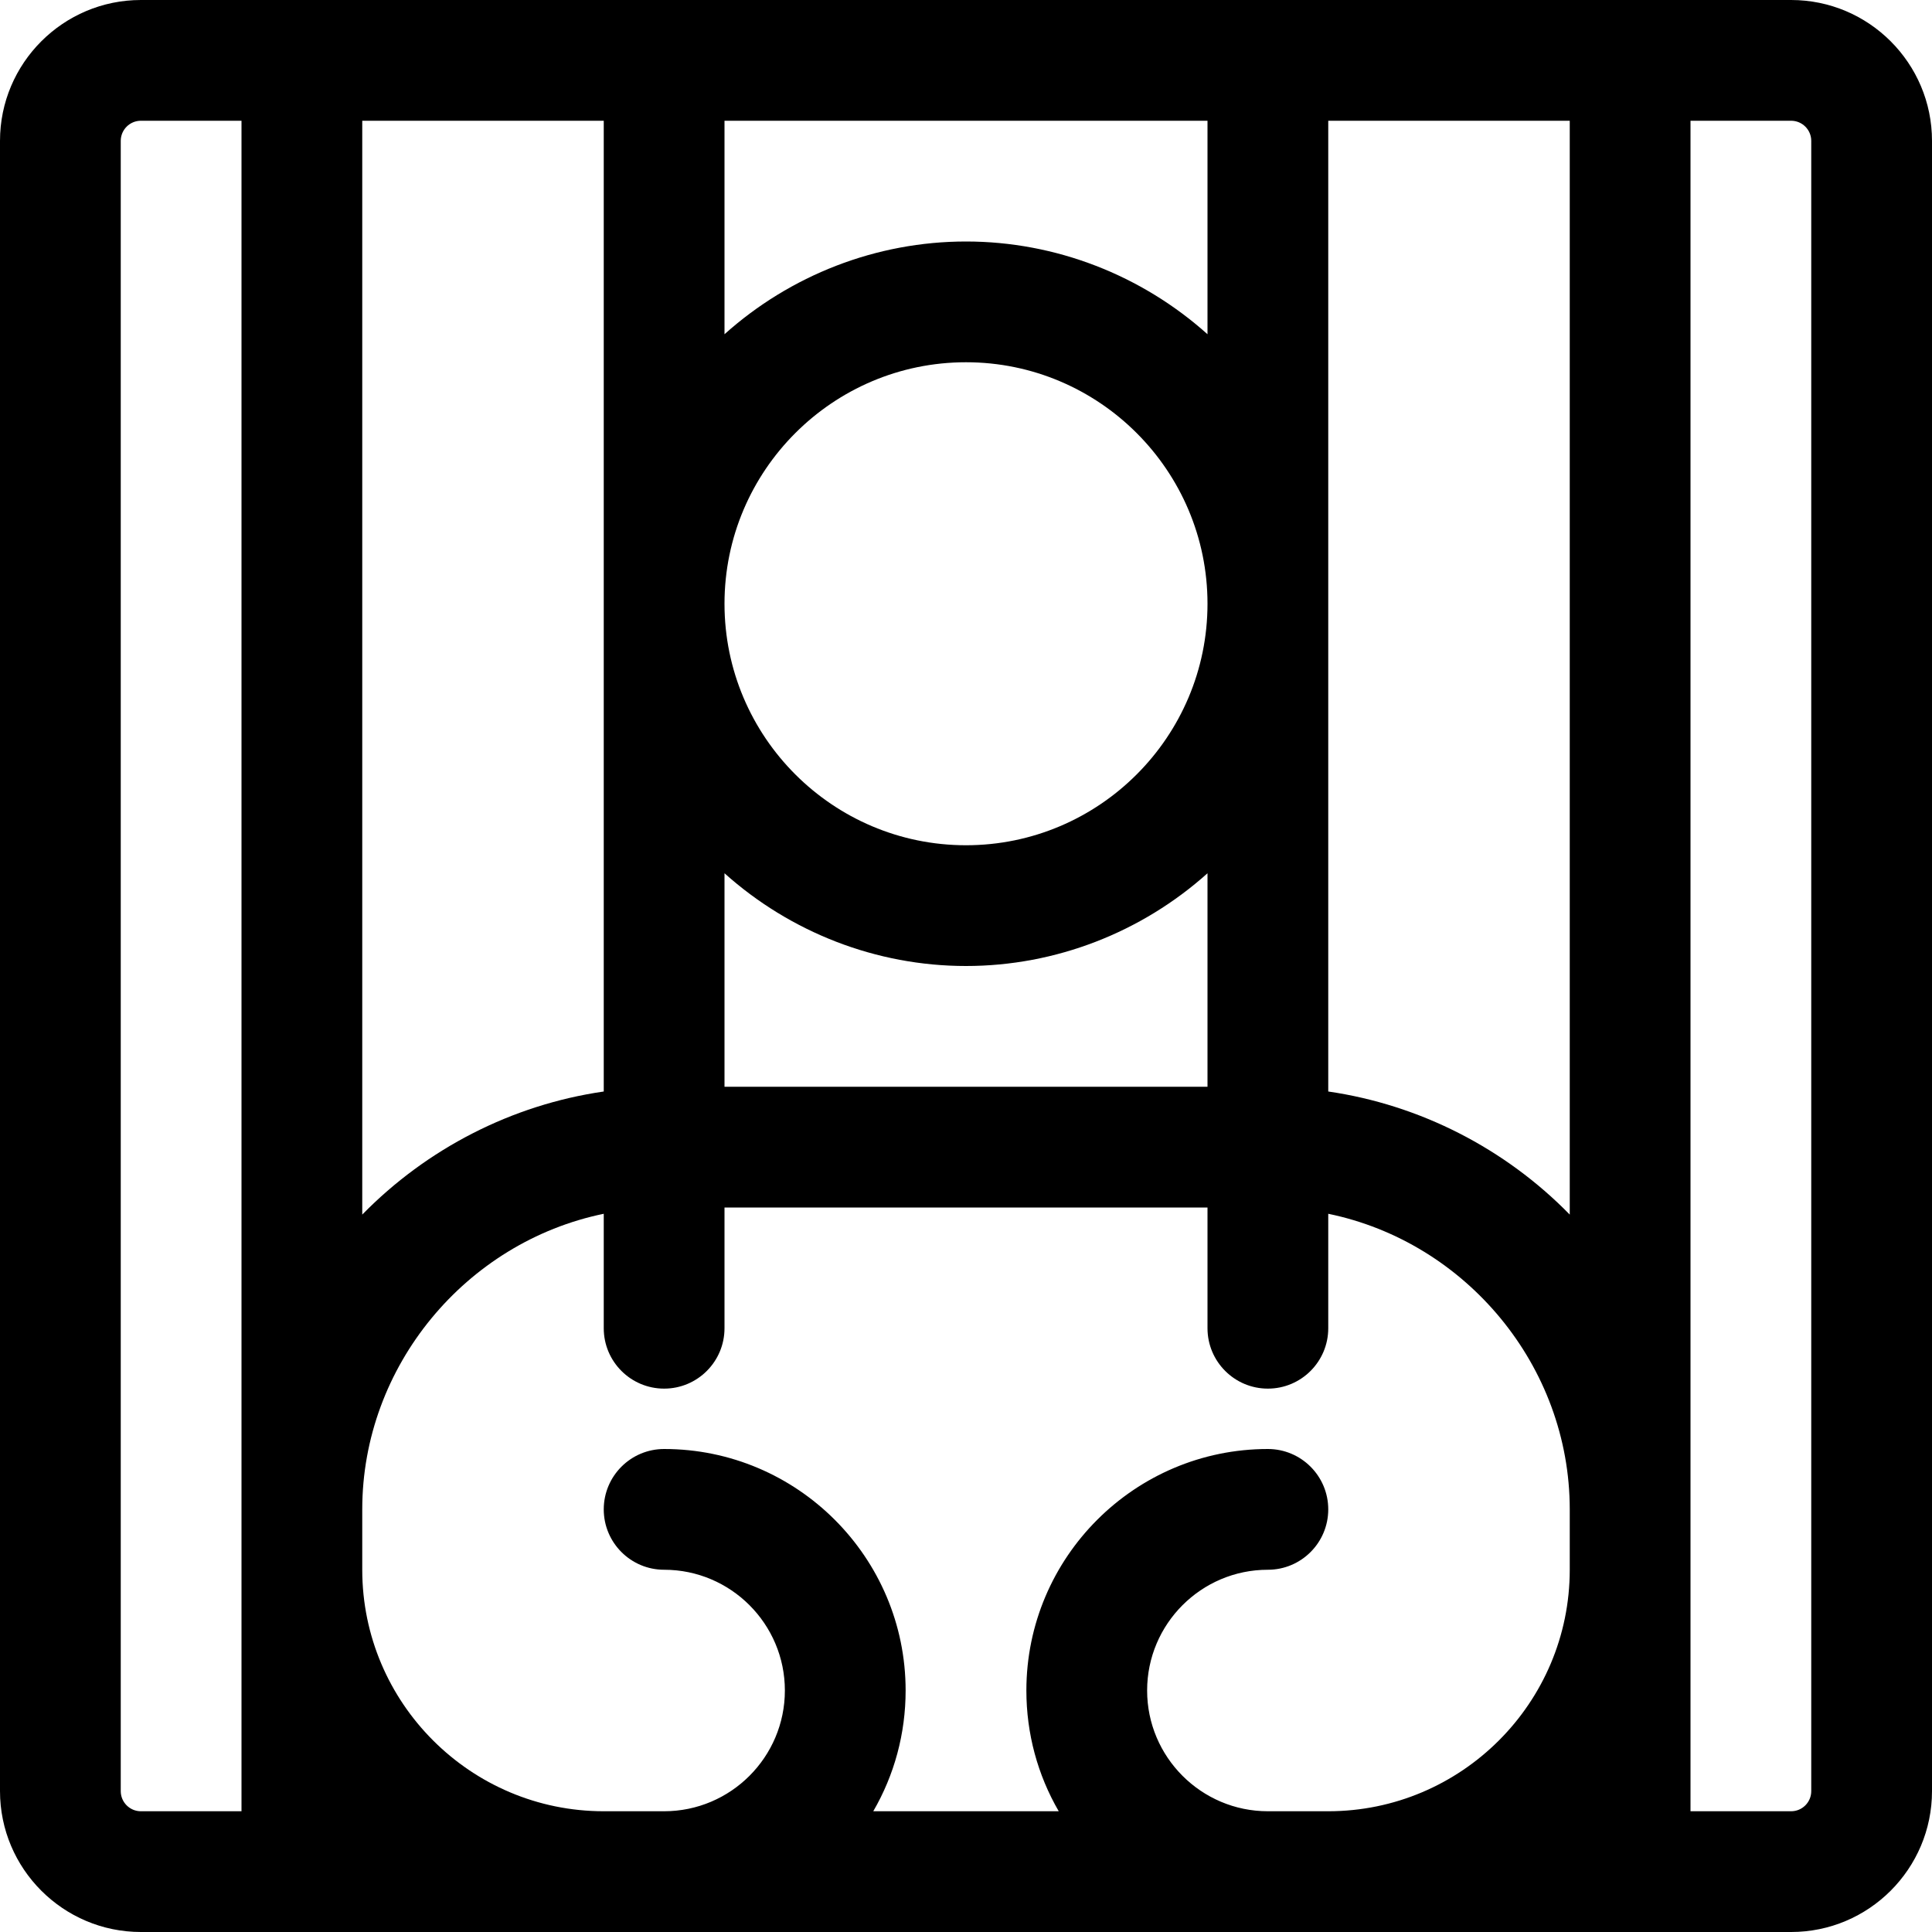 <?xml version="1.0" encoding="utf-8"?>
<!-- Generator: Adobe Illustrator 22.1.0, SVG Export Plug-In . SVG Version: 6.00 Build 0)  -->
<svg version="1.1" id="Layer_1" xmlns="http://www.w3.org/2000/svg" xmlns:xlink="http://www.w3.org/1999/xlink" x="0px" y="0px"
	 viewBox="0 0 24 24" style="enable-background:new 0 0 24 24;" xml:space="preserve">
<title>punishment-prisoner-bars</title>
<g>
	<path d="M1.75,24C0.785,24,0,23.215,0,22.25V1.75C0,0.785,0.785,0,1.75,0h20.5C23.215,0,24,0.785,24,1.75v20.5
		c0,0.965-0.785,1.75-1.75,1.75H1.75z M22.25,22.5c0.138,0,0.25-0.112,0.25-0.25V1.75c0-0.138-0.112-0.25-0.25-0.25H21v21H22.25z
		 M15.75,18c0.414,0,0.75,0.336,0.75,0.75s-0.336,0.75-0.75,0.75c-0.827,0-1.5,0.673-1.5,1.5s0.673,1.5,1.5,1.5h0.75
		c1.654,0,3-1.346,3-3v-0.75c0-1.781-1.288-3.32-3-3.672V16.5c0,0.414-0.336,0.75-0.75,0.75S15,16.914,15,16.5V15H9v1.5
		c0,0.414-0.336,0.75-0.75,0.75S7.5,16.914,7.5,16.5v-1.422c-1.712,0.352-3,1.892-3,3.672v0.75c0,1.654,1.346,3,3,3h0.75
		c0.827,0,1.5-0.673,1.5-1.5s-0.673-1.5-1.5-1.5c-0.414,0-0.75-0.336-0.75-0.75S7.836,18,8.25,18c1.654,0,3,1.346,3,3
		c0,0.535-0.14,1.049-0.402,1.5h2.304c-0.262-0.451-0.402-0.965-0.402-1.5C12.75,19.346,14.096,18,15.75,18z M1.75,1.5
		C1.612,1.5,1.5,1.612,1.5,1.75v20.5c0,0.138,0.112,0.25,0.25,0.25H3v-21H1.75z M16.5,13.559c1.141,0.166,2.198,0.709,3,1.529V1.5
		h-3V13.559z M4.5,15.088c0.803-0.82,1.859-1.364,3-1.529V1.5h-3V15.088z M15,13.5v-2.652C14.182,11.581,13.115,12,12,12
		c-1.116,0-2.182-0.419-3-1.152V13.5H15z M12,4.5c-1.654,0-3,1.346-3,3s1.346,3,3,3c1.654,0,3-1.346,3-3S13.654,4.5,12,4.5z
		 M9,4.152C9.818,3.419,10.884,3,12,3c1.115,0,2.182,0.419,3,1.152V1.5H9V4.152z"/>
</g>
</svg>
